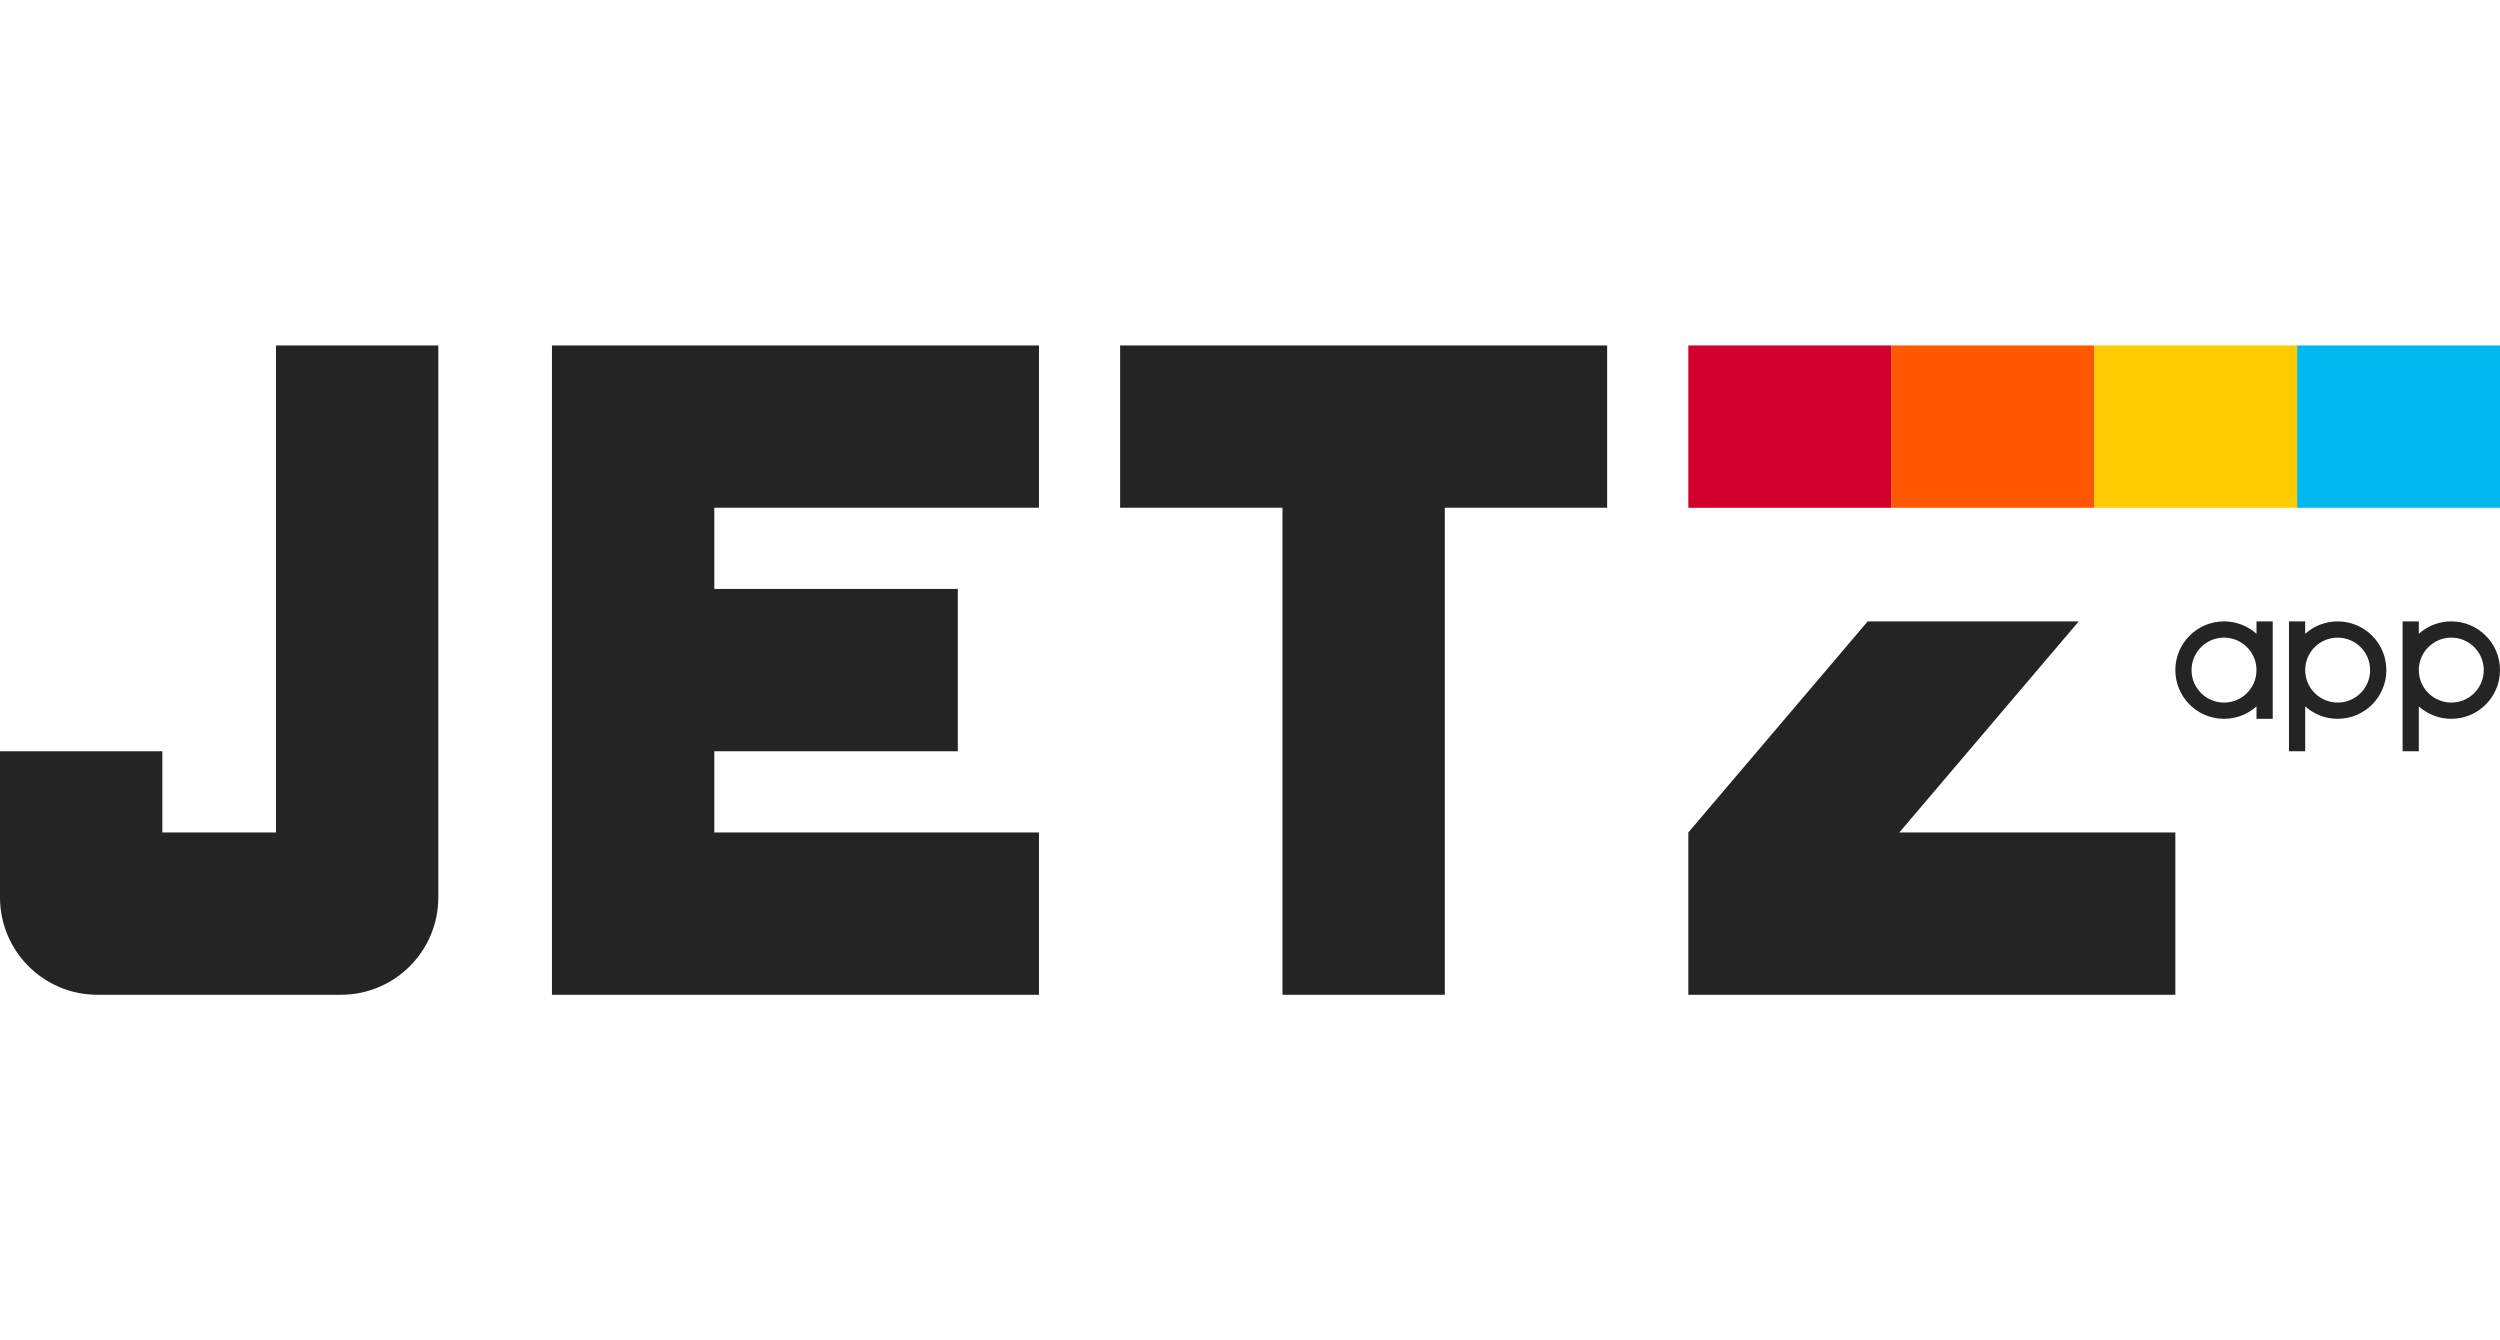 <svg width="97" height="52" viewBox="0 0 97 52" fill="none" xmlns="http://www.w3.org/2000/svg">
<path fill-rule="evenodd" clip-rule="evenodd" d="M17.006 13.403H10.708V32.001V32.299H10.41H6.596H6.299V32.001V31.039V29.149H0V31.039V32.299V34.818C0 36.905 1.692 38.597 3.779 38.597H13.227C15.315 38.597 17.006 36.905 17.006 34.818V13.403ZM27.715 13.403H21.416V19.701V22.851V29.149V32.299V38.597H27.715H40.312V32.299H27.715V29.149H37.163V22.851H27.715V19.701H40.312V13.403H27.715ZM43.461 13.403H62.357V19.701H56.059V38.597H49.76V19.701H43.461V13.403ZM80.655 24.11H72.467L65.507 32.299V38.597H84.403V32.299H73.695L80.655 24.11ZM88.182 24.11H87.552V24.591C87.218 24.292 86.776 24.11 86.292 24.11C85.249 24.11 84.403 24.956 84.403 26C84.403 27.044 85.249 27.89 86.292 27.89C86.776 27.89 87.218 27.708 87.552 27.409V27.89H88.182V26V24.11ZM86.292 27.26C86.988 27.26 87.552 26.696 87.552 26C87.552 25.304 86.988 24.74 86.292 24.74C85.596 24.74 85.032 25.304 85.032 26C85.032 26.696 85.596 27.26 86.292 27.26ZM90.701 27.26C91.397 27.26 91.961 26.696 91.961 26C91.961 25.304 91.397 24.74 90.701 24.74C90.005 24.74 89.442 25.304 89.442 26C89.442 26.696 90.005 27.26 90.701 27.26ZM90.701 27.89C90.217 27.89 89.776 27.708 89.442 27.409V29.149H88.812V26V24.11H89.442V24.591C89.776 24.292 90.217 24.11 90.701 24.11C91.745 24.11 92.591 24.956 92.591 26C92.591 27.044 91.745 27.89 90.701 27.89ZM93.221 24.11H93.85V24.591C94.185 24.292 94.626 24.11 95.11 24.11C96.154 24.11 97 24.956 97 26C97 27.044 96.154 27.89 95.11 27.89C94.626 27.89 94.185 27.708 93.85 27.409V29.149H93.221V26V24.11ZM95.11 27.26C94.415 27.26 93.85 26.696 93.85 26C93.85 25.304 94.415 24.74 95.11 24.74C95.806 24.74 96.37 25.304 96.37 26C96.37 26.696 95.806 27.26 95.11 27.26Z" fill="#242424"/>
<rect width="7.873" height="6.299" transform="matrix(-1 0 0 1 97 13.403)" fill="#00B7EE"/>
<rect width="7.873" height="6.299" transform="matrix(-1 0 0 1 89.126 13.403)" fill="#FFCC01"/>
<rect width="7.873" height="6.299" transform="matrix(-1 0 0 1 81.253 13.403)" fill="#FF5800"/>
<rect width="7.873" height="6.299" transform="matrix(-1 0 0 1 73.38 13.403)" fill="#D2002E"/>
</svg>
